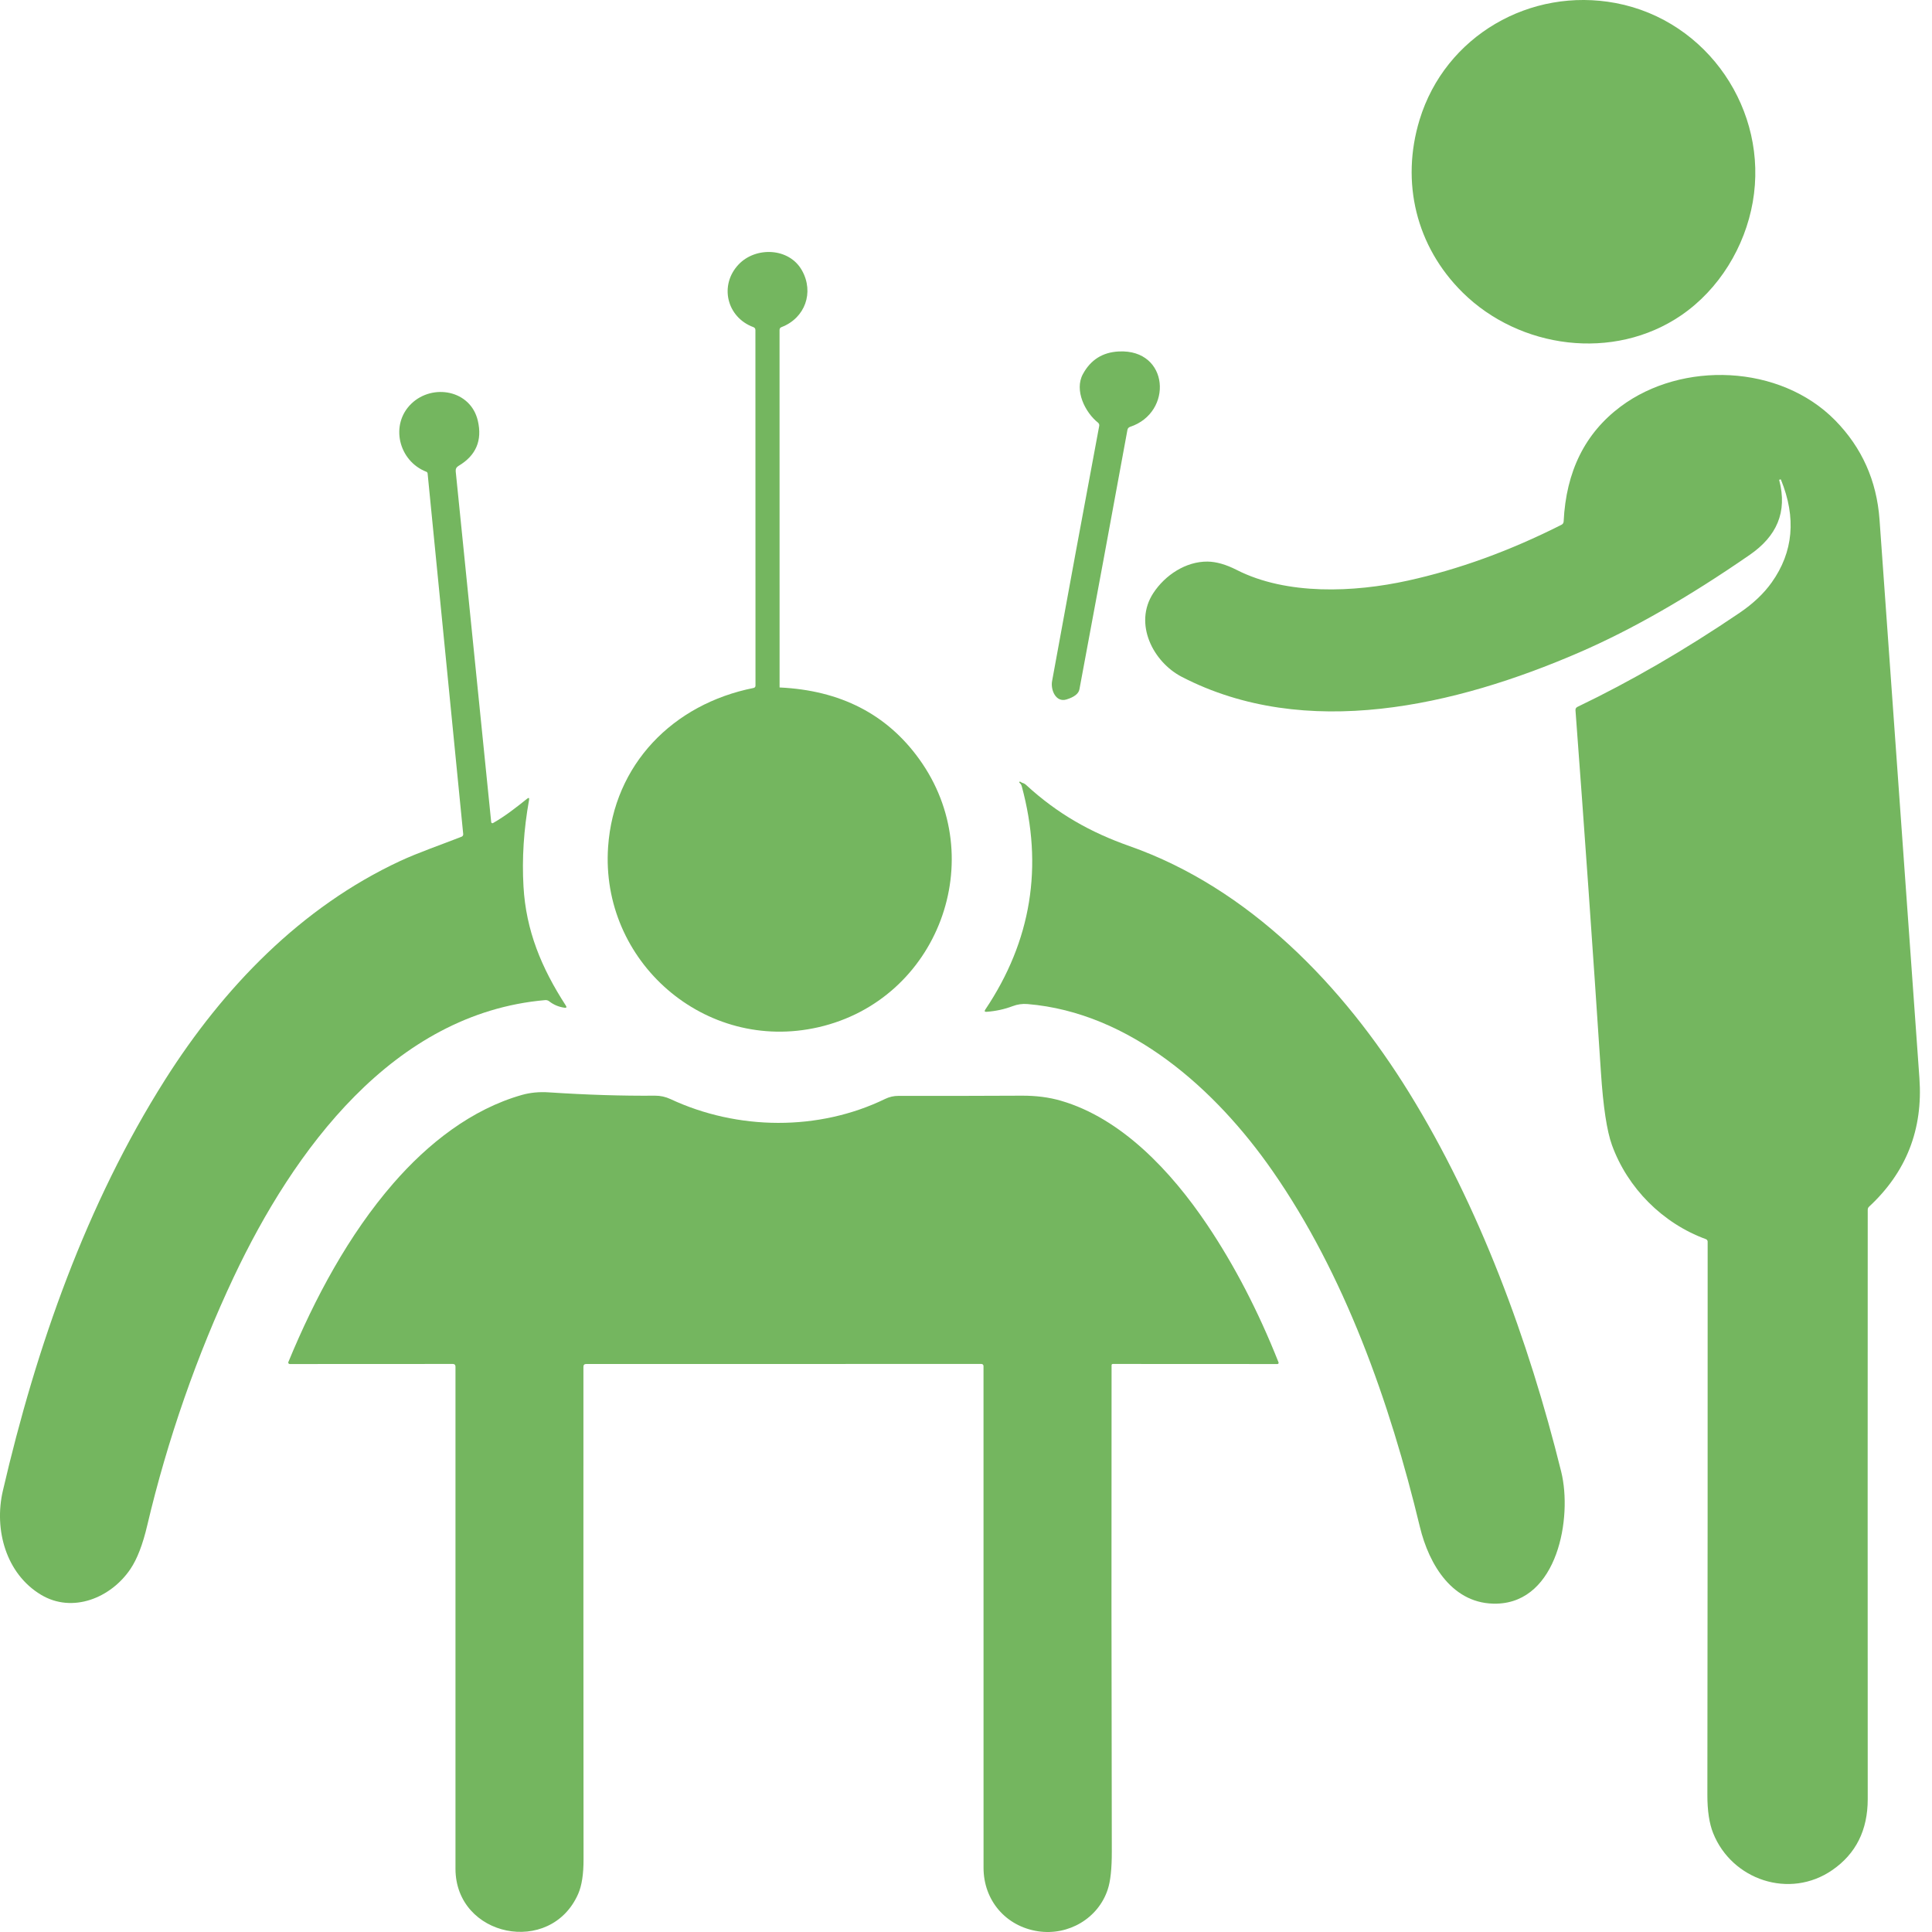 <svg width="49" height="49" viewBox="0 0 49 49" fill="none" xmlns="http://www.w3.org/2000/svg">
<g id="Group 25">
<g id="Group 22">
<path id="Vector" d="M44.454 5.125C44.255 6.261 43.603 7.338 42.638 7.998C40.922 9.17 38.538 8.845 37.094 7.417C35.914 6.25 35.522 4.619 36.004 3.037C36.654 0.908 38.813 -0.333 40.982 0.078C43.315 0.521 44.861 2.804 44.454 5.125Z" fill="#74B65F"/>
<path id="Vector_2" d="M19.776 17.436C21.312 17.508 22.491 18.112 23.311 19.249C25.135 21.774 23.794 25.358 20.756 26.053C17.879 26.712 15.221 24.385 15.423 21.478C15.568 19.39 17.065 17.856 19.114 17.448C19.127 17.445 19.139 17.438 19.148 17.428C19.157 17.417 19.161 17.404 19.161 17.391L19.159 8.372C19.159 8.335 19.142 8.31 19.108 8.297C18.43 8.047 18.237 7.232 18.732 6.708C19.164 6.251 20.015 6.275 20.341 6.861C20.651 7.416 20.42 8.066 19.822 8.296C19.788 8.308 19.771 8.333 19.771 8.37L19.772 17.432C19.772 17.433 19.772 17.434 19.773 17.435C19.774 17.436 19.775 17.436 19.776 17.436Z" fill="#74B65F"/>
<path id="Vector_3" d="M28.594 10.904C28.195 13.083 27.789 15.276 27.377 17.482C27.357 17.592 27.248 17.678 27.052 17.739C26.777 17.826 26.643 17.495 26.683 17.276C27.087 15.059 27.486 12.901 27.879 10.8C27.881 10.785 27.88 10.77 27.875 10.756C27.869 10.742 27.86 10.73 27.849 10.72C27.525 10.465 27.239 9.901 27.466 9.486C27.663 9.124 27.966 8.934 28.376 8.914C29.656 8.85 29.761 10.463 28.661 10.826C28.624 10.839 28.601 10.865 28.594 10.904Z" fill="#74B65F"/>
<path id="Vector_4" d="M45.125 12.176C45.338 12.992 45.059 13.601 44.378 14.072C42.822 15.148 41.38 15.973 40.054 16.547C36.921 17.904 33.114 18.793 29.972 17.166C29.241 16.787 28.748 15.815 29.248 15.046C29.549 14.584 30.076 14.239 30.625 14.243C30.847 14.246 31.093 14.316 31.364 14.454C32.635 15.102 34.346 15.025 35.701 14.727C36.992 14.444 38.292 13.972 39.6 13.311C39.637 13.293 39.656 13.264 39.658 13.223C39.719 11.957 40.2 10.987 41.102 10.312C42.656 9.15 45.146 9.237 46.546 10.663C47.223 11.354 47.597 12.191 47.669 13.176C48.006 17.867 48.343 22.59 48.681 27.346C48.774 28.643 48.348 29.729 47.404 30.604C47.381 30.625 47.37 30.652 47.37 30.683C47.367 35.674 47.368 40.656 47.37 45.63C47.37 46.416 47.071 47.015 46.472 47.429C45.386 48.179 43.923 47.676 43.45 46.494C43.351 46.248 43.302 45.923 43.303 45.517C43.309 40.998 43.311 36.323 43.31 31.492C43.31 31.478 43.306 31.465 43.298 31.453C43.29 31.442 43.279 31.433 43.266 31.428C42.164 31.025 41.278 30.13 40.883 29.042C40.754 28.685 40.66 28.068 40.603 27.192C40.4 24.103 40.185 21.044 39.958 18.015C39.955 17.975 39.972 17.946 40.008 17.928C41.365 17.277 42.736 16.482 44.123 15.541C44.463 15.31 44.734 15.054 44.934 14.773C45.484 14 45.562 13.131 45.169 12.166C45.166 12.159 45.161 12.157 45.155 12.159L45.131 12.166C45.126 12.167 45.124 12.17 45.125 12.176Z" fill="#74B65F"/>
<path id="Vector_5" d="M10.815 11.966C10.105 11.691 9.886 10.764 10.434 10.237C10.972 9.721 11.937 9.89 12.119 10.671C12.236 11.172 12.072 11.555 11.628 11.817C11.575 11.849 11.552 11.895 11.558 11.956L12.458 20.851C12.458 20.856 12.46 20.861 12.463 20.865C12.466 20.869 12.469 20.873 12.474 20.875C12.479 20.878 12.484 20.879 12.489 20.879C12.494 20.878 12.499 20.877 12.504 20.875C12.817 20.696 13.092 20.479 13.367 20.259C13.411 20.224 13.428 20.233 13.418 20.289C13.283 21.041 13.236 21.772 13.277 22.484C13.34 23.598 13.73 24.546 14.351 25.504C14.379 25.547 14.367 25.566 14.316 25.558C14.17 25.538 14.041 25.483 13.928 25.395C13.898 25.372 13.865 25.362 13.828 25.365C9.965 25.7 7.438 29.19 5.928 32.389C5.001 34.355 4.246 36.513 3.734 38.689C3.621 39.17 3.48 39.538 3.309 39.792C2.815 40.527 1.839 40.927 1.04 40.447C0.153 39.915 -0.156 38.798 0.072 37.812C0.921 34.15 2.196 30.529 4.185 27.387C5.668 25.045 7.639 23.005 10.151 21.836C10.61 21.623 11.187 21.425 11.707 21.221C11.72 21.216 11.731 21.207 11.739 21.194C11.746 21.182 11.75 21.168 11.748 21.153L10.845 12.006C10.844 11.997 10.84 11.989 10.835 11.982C10.83 11.975 10.823 11.969 10.815 11.966Z" fill="#74B65F"/>
<path id="Vector_6" d="M25.928 19.855C25.965 19.864 25.996 19.882 26.023 19.907C26.824 20.643 27.663 21.113 28.65 21.46C31.679 22.527 34.056 24.987 35.744 27.722C37.515 30.593 38.768 33.981 39.596 37.327C39.883 38.491 39.505 40.625 37.969 40.672C36.847 40.706 36.243 39.685 36.012 38.727C35.247 35.55 34.099 32.318 32.27 29.692C30.828 27.619 28.659 25.681 26.06 25.465C25.932 25.454 25.805 25.472 25.681 25.519C25.473 25.598 25.254 25.645 25.022 25.662C24.973 25.665 24.962 25.647 24.989 25.606C26.158 23.864 26.466 21.974 25.913 19.937C25.907 19.915 25.896 19.895 25.882 19.878L25.859 19.854C25.84 19.832 25.845 19.823 25.873 19.827C25.883 19.828 25.891 19.832 25.898 19.838C25.907 19.846 25.917 19.851 25.928 19.855Z" fill="#74B65F"/>
<path id="Vector_7" d="M14.797 34.664C14.796 38.831 14.796 42.995 14.8 47.157C14.801 47.531 14.756 47.822 14.665 48.031C13.967 49.625 11.552 49.13 11.552 47.394C11.552 43.086 11.552 38.842 11.552 34.661C11.552 34.616 11.529 34.593 11.484 34.593L7.347 34.595C7.341 34.595 7.335 34.593 7.33 34.59C7.324 34.587 7.32 34.583 7.317 34.578C7.313 34.573 7.311 34.567 7.311 34.561C7.31 34.555 7.311 34.549 7.314 34.543C7.985 32.918 8.847 31.313 9.973 30.016C10.853 29.003 11.958 28.133 13.237 27.77C13.45 27.71 13.68 27.688 13.925 27.705C14.882 27.768 15.778 27.796 16.613 27.789C16.748 27.788 16.88 27.817 17.007 27.876C18.711 28.672 20.766 28.689 22.45 27.871C22.557 27.819 22.671 27.793 22.793 27.794C23.717 27.796 24.756 27.795 25.909 27.789C26.273 27.787 26.605 27.829 26.906 27.917C28.44 28.361 29.704 29.705 30.616 31.062C31.308 32.091 31.912 33.255 32.427 34.553C32.429 34.558 32.43 34.563 32.429 34.568C32.429 34.573 32.427 34.578 32.424 34.582C32.422 34.586 32.418 34.589 32.414 34.591C32.409 34.594 32.404 34.595 32.4 34.595L28.226 34.593C28.204 34.593 28.192 34.604 28.192 34.627C28.187 38.699 28.189 42.809 28.198 46.956C28.199 47.39 28.165 47.713 28.094 47.923C27.853 48.655 27.098 49.097 26.33 48.982C25.505 48.858 24.944 48.193 24.945 47.369C24.945 43.136 24.945 38.895 24.944 34.645C24.944 34.638 24.942 34.632 24.94 34.625C24.937 34.619 24.933 34.613 24.928 34.608C24.923 34.603 24.918 34.599 24.911 34.597C24.905 34.594 24.898 34.593 24.891 34.593L14.868 34.594C14.821 34.594 14.797 34.617 14.797 34.664Z" fill="#74B65F"/>
</g>
</g>
</svg>
